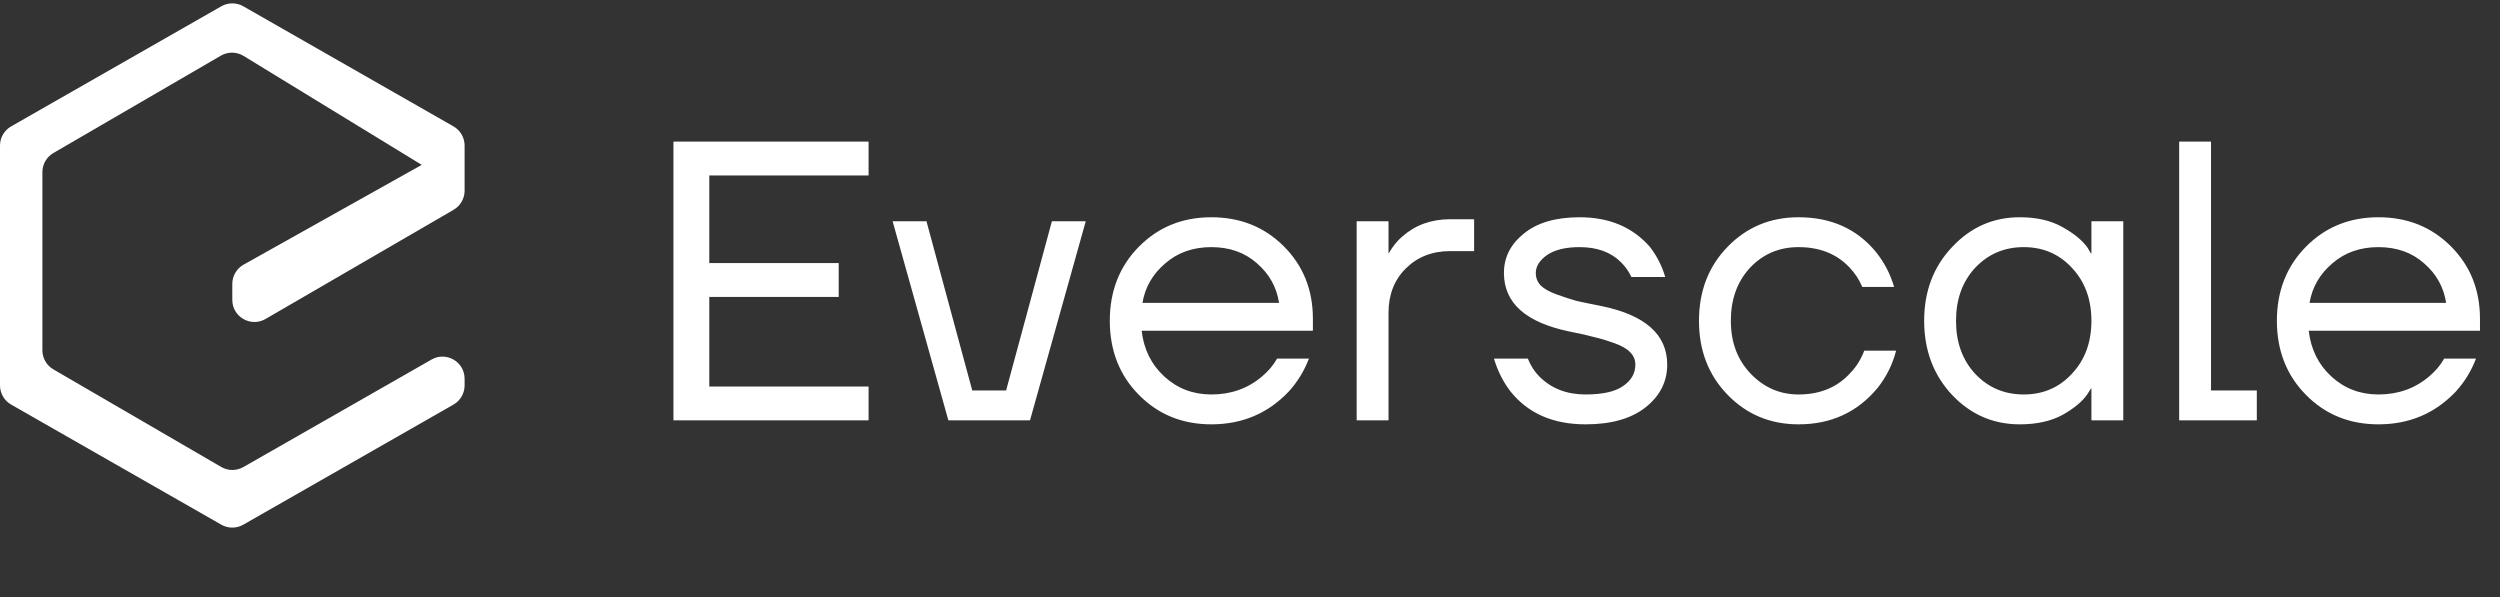 <svg width="113" height="27" viewBox="0 0 113 27" fill="none" xmlns="http://www.w3.org/2000/svg">
<rect x="0" y="0" width="113" height="27" fill="#333333" stroke="none"/>
<path d="M10.004 0.284C10.311 0.108 10.689 0.108 10.996 0.284L20.496 5.712C20.808 5.89 21 6.221 21 6.58V8.618C21 8.974 20.81 9.304 20.502 9.483L12.002 14.418C11.335 14.805 10.5 14.324 10.5 13.553V12.833C10.5 12.471 10.696 12.137 11.011 11.961L19.062 7.452L11.009 2.527C10.695 2.335 10.302 2.331 9.985 2.515L2.413 6.916C2.105 7.095 1.916 7.424 1.916 7.78V15.833C1.916 16.189 2.105 16.518 2.413 16.697L10.002 21.108C10.31 21.287 10.691 21.288 11 21.111L19.504 16.252C20.171 15.871 21 16.352 21 17.12V17.42C21 17.779 20.808 18.11 20.496 18.288L10.996 23.716C10.689 23.892 10.311 23.892 10.004 23.716L0.504 18.288C0.192 18.11 0 17.779 0 17.42V6.58C0 6.221 0.192 5.89 0.504 5.712L10.004 0.284Z" fill="white"/>
<path d="M30.44 19V6.4H39.26V7.93H32.06V11.89H37.91V13.42H32.06V17.47H39.26V19H30.44ZM40.346 10H41.876L43.946 17.65H45.476L47.546 10H49.076L46.556 19H42.866L40.346 10ZM51.477 17.848C50.601 16.96 50.163 15.844 50.163 14.5C50.163 13.156 50.601 12.04 51.477 11.152C52.353 10.264 53.445 9.82 54.753 9.82C56.061 9.82 57.153 10.258 58.029 11.134C58.905 12.01 59.343 13.102 59.343 14.41V14.95H51.603C51.699 15.79 52.041 16.48 52.629 17.02C53.217 17.56 53.925 17.83 54.753 17.83C55.641 17.83 56.403 17.56 57.039 17.02C57.327 16.78 57.555 16.51 57.723 16.21H59.163C58.947 16.774 58.641 17.272 58.245 17.704C57.309 18.688 56.145 19.18 54.753 19.18C53.445 19.18 52.353 18.736 51.477 17.848ZM51.639 13.69H57.813C57.705 12.982 57.375 12.388 56.823 11.908C56.271 11.416 55.581 11.17 54.753 11.17C53.925 11.17 53.229 11.416 52.665 11.908C52.101 12.388 51.759 12.982 51.639 13.69ZM61.321 19V10H62.761V11.44H62.779C62.947 11.14 63.151 10.888 63.391 10.684C63.978 10.168 64.698 9.91 65.55 9.91H66.63V11.35H65.55C64.734 11.35 64.062 11.614 63.535 12.142C63.019 12.658 62.761 13.324 62.761 14.14V19H61.321ZM67.528 16.21H69.058C69.19 16.534 69.364 16.804 69.58 17.02C70.12 17.56 70.816 17.83 71.668 17.83C72.436 17.83 73 17.704 73.36 17.452C73.732 17.2 73.918 16.876 73.918 16.48C73.918 16.264 73.84 16.078 73.684 15.922C73.54 15.766 73.3 15.628 72.964 15.508C72.628 15.388 72.328 15.298 72.064 15.238C71.812 15.166 71.44 15.082 70.948 14.986C68.968 14.578 67.978 13.696 67.978 12.34C67.978 11.632 68.278 11.038 68.878 10.558C69.478 10.066 70.318 9.82 71.398 9.82C72.742 9.82 73.804 10.27 74.584 11.17C74.896 11.578 75.124 12.028 75.268 12.52H73.738C73.63 12.28 73.474 12.058 73.27 11.854C72.814 11.398 72.19 11.17 71.398 11.17C70.762 11.17 70.27 11.29 69.922 11.53C69.586 11.77 69.418 12.04 69.418 12.34C69.418 12.556 69.49 12.742 69.634 12.898C69.79 13.054 70.036 13.192 70.372 13.312C70.708 13.432 71.002 13.528 71.254 13.6C71.518 13.66 71.896 13.738 72.388 13.834C74.368 14.242 75.358 15.124 75.358 16.48C75.358 17.248 75.034 17.89 74.386 18.406C73.738 18.922 72.832 19.18 71.668 19.18C70.204 19.18 69.076 18.688 68.284 17.704C67.948 17.272 67.696 16.774 67.528 16.21ZM78.09 17.848C77.226 16.96 76.794 15.844 76.794 14.5C76.794 13.156 77.226 12.04 78.09 11.152C78.954 10.264 80.022 9.82 81.294 9.82C82.77 9.82 83.94 10.348 84.804 11.404C85.176 11.872 85.446 12.394 85.614 12.97H84.174C84.042 12.646 83.844 12.346 83.58 12.07C83.004 11.47 82.242 11.17 81.294 11.17C80.418 11.17 79.686 11.482 79.098 12.106C78.522 12.73 78.234 13.528 78.234 14.5C78.234 15.472 78.534 16.27 79.134 16.894C79.734 17.518 80.454 17.83 81.294 17.83C82.278 17.83 83.064 17.5 83.652 16.84C83.916 16.564 84.12 16.234 84.264 15.85H85.704C85.548 16.462 85.272 17.02 84.876 17.524C83.964 18.628 82.77 19.18 81.294 19.18C80.022 19.18 78.954 18.736 78.09 17.848ZM88.232 17.848C87.392 16.948 86.972 15.832 86.972 14.5C86.972 13.168 87.392 12.058 88.232 11.17C89.072 10.27 90.092 9.82 91.292 9.82C92.048 9.82 92.684 9.964 93.2 10.252C93.728 10.54 94.112 10.852 94.352 11.188L94.514 11.458H94.532V10H95.972V19H94.532V17.56H94.514L94.352 17.812C94.136 18.136 93.764 18.448 93.236 18.748C92.708 19.036 92.06 19.18 91.292 19.18C90.092 19.18 89.072 18.736 88.232 17.848ZM89.276 12.106C88.7 12.73 88.412 13.528 88.412 14.5C88.412 15.472 88.7 16.27 89.276 16.894C89.864 17.518 90.596 17.83 91.472 17.83C92.348 17.83 93.074 17.518 93.65 16.894C94.238 16.27 94.532 15.472 94.532 14.5C94.532 13.528 94.238 12.73 93.65 12.106C93.074 11.482 92.348 11.17 91.472 11.17C90.596 11.17 89.864 11.482 89.276 12.106ZM98.498 19V6.4H99.938V17.65H102.008V19H98.498ZM104.229 17.848C103.353 16.96 102.915 15.844 102.915 14.5C102.915 13.156 103.353 12.04 104.229 11.152C105.105 10.264 106.197 9.82 107.505 9.82C108.813 9.82 109.905 10.258 110.781 11.134C111.657 12.01 112.095 13.102 112.095 14.41V14.95H104.355C104.451 15.79 104.793 16.48 105.381 17.02C105.969 17.56 106.677 17.83 107.505 17.83C108.393 17.83 109.155 17.56 109.791 17.02C110.079 16.78 110.307 16.51 110.475 16.21H111.915C111.699 16.774 111.393 17.272 110.997 17.704C110.061 18.688 108.897 19.18 107.505 19.18C106.197 19.18 105.105 18.736 104.229 17.848ZM104.391 13.69H110.565C110.457 12.982 110.127 12.388 109.575 11.908C109.023 11.416 108.333 11.17 107.505 11.17C106.677 11.17 105.981 11.416 105.417 11.908C104.853 12.388 104.511 12.982 104.391 13.69Z" fill="white"/>
</svg>
